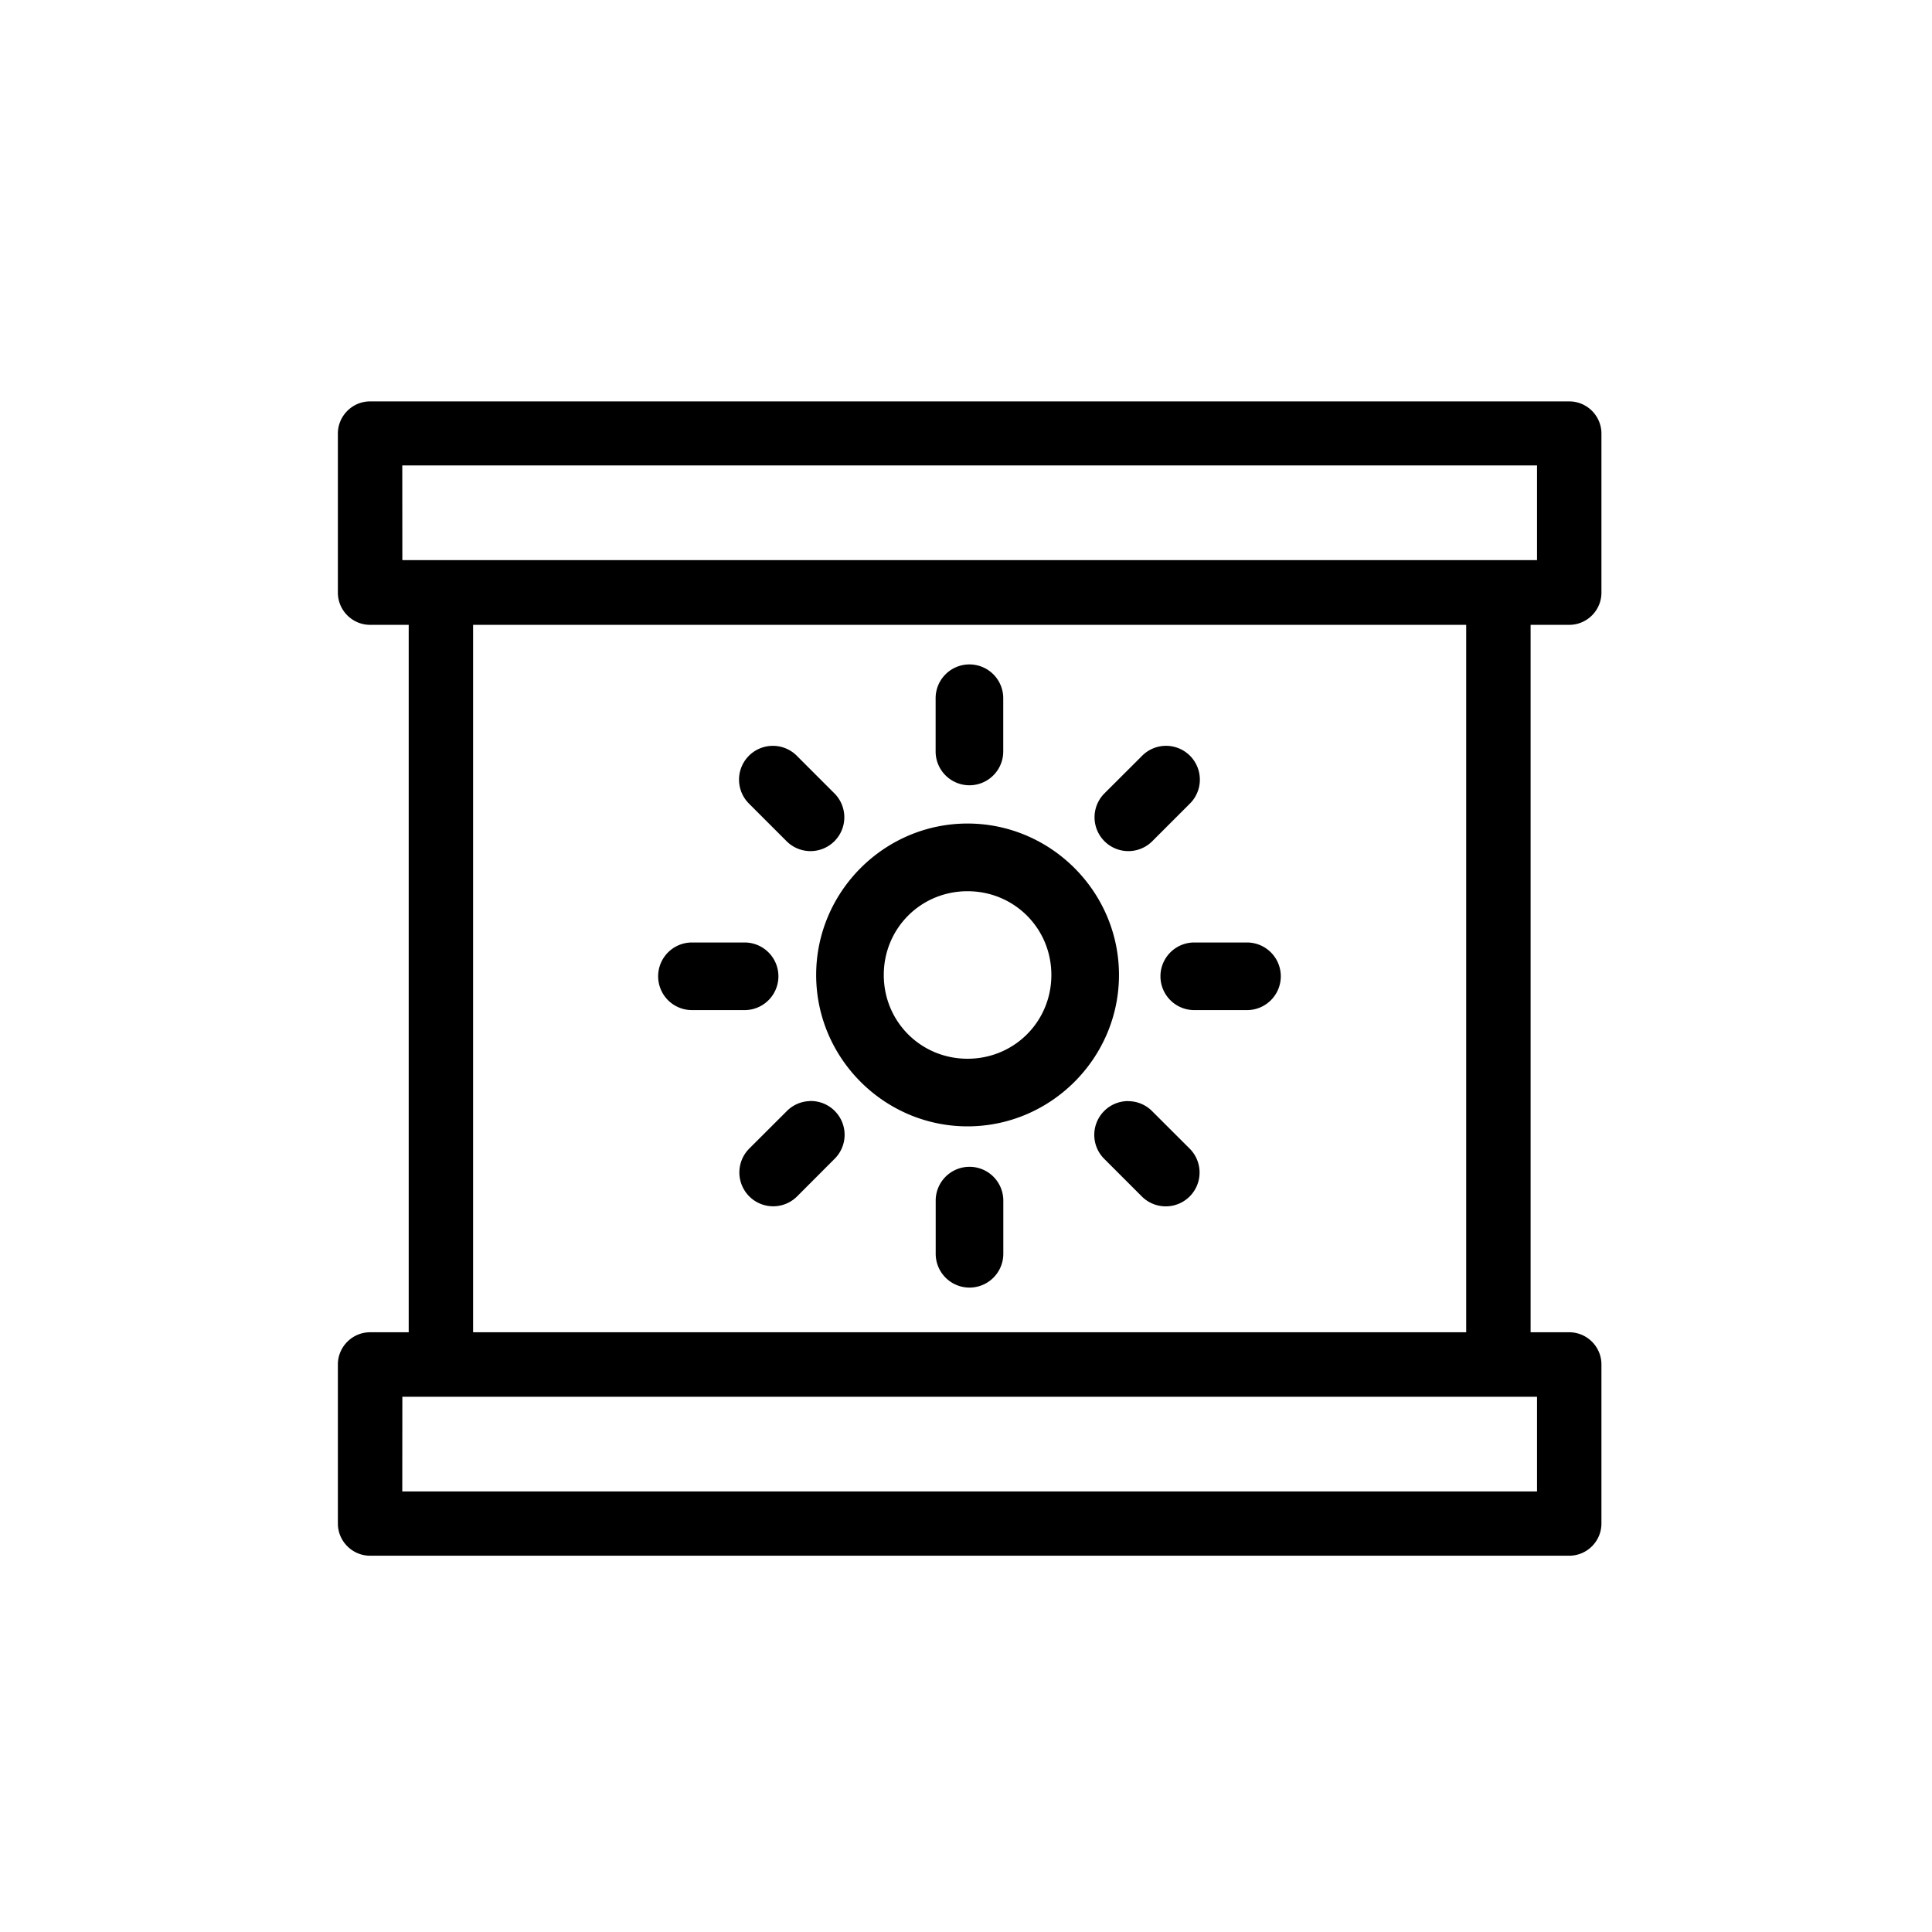 <?xml version="1.0" encoding="UTF-8" standalone="no"?>
<svg
        xmlns:dc="http://purl.org/dc/elements/1.1/"
        xmlns:cc="http://creativecommons.org/ns#"
        xmlns:rdf="http://www.w3.org/1999/02/22-rdf-syntax-ns#"
        xmlns="http://www.w3.org/2000/svg"
        id="svg1275"
        version="1.1"
        viewBox="0 0 26.458 26.458"
        height="26.458mm"
        width="26.458mm">
    <defs
            id="defs1269"/>
    <g
            transform="translate(122.842,-183.985)"
            id="layer1">
        <path
                id="path2-5-6"
                d="m -117.774,189.482 c -0.243,0 -0.441,0.199 -0.441,0.441 v 2.178 c 0,0.243 0.199,0.441 0.441,0.441 h 0.529 v 9.688 h -0.529 c -0.243,0 -0.441,0.199 -0.441,0.441 v 2.178 c 0,0.243 0.199,0.441 0.441,0.441 h 16.422 c 0.243,0 0.441,-0.198 0.441,-0.441 v -2.178 c 0,-0.243 -0.198,-0.441 -0.441,-0.441 h -0.529 v -9.688 h 0.529 c 0.243,0 0.441,-0.198 0.441,-0.441 v -2.178 c 0,-0.243 -0.198,-0.441 -0.441,-0.441 z m 0.441,0.877 h 15.54 v 1.297 h -0.529 -14.481 -0.529 z m 0.97,2.183 h 13.6 v 9.688 h -13.6 z m 6.79,0.542 a 0.463,0.463 0 0 0 -0.456,0.47 v 0.722 a 0.463,0.463 0 1 0 0.926,0 v -0.722 a 0.463,0.463 0 0 0 -0.47,-0.47 z m -2.685,1.115 a 0.463,0.463 0 0 0 -0.323,0.795 l 0.511,0.511 a 0.463,0.463 0 1 0 0.655,-0.655 l -0.51,-0.51 a 0.463,0.463 0 0 0 -0.332,-0.141 z m 5.37,0 a 0.463,0.463 0 0 0 -0.318,0.141 l -0.511,0.51 a 0.463,0.463 0 1 0 0.655,0.655 l 0.511,-0.511 a 0.463,0.463 0 0 0 -0.337,-0.795 z m -2.704,1.064 c -1.14,0 -2.073,0.934 -2.073,2.074 0,1.14 0.934,2.073 2.073,2.073 1.14,0 2.074,-0.934 2.074,-2.073 0,-1.14 -0.934,-2.074 -2.074,-2.074 z m 0,0.927 c 0.639,0 1.148,0.508 1.148,1.147 0,0.639 -0.509,1.147 -1.148,1.147 -0.639,0 -1.147,-0.508 -1.147,-1.147 0,-0.639 0.508,-1.147 1.147,-1.147 z m -3.774,0.702 a 0.463,0.463 0 1 0 0,0.926 h 0.721 a 0.463,0.463 0 1 0 0,-0.926 z m 6.879,0 a 0.463,0.463 0 1 0 0,0.926 h 0.722 a 0.463,0.463 0 1 0 0,-0.926 z m -5.265,2.172 a 0.463,0.463 0 0 0 -0.318,0.14 l -0.511,0.51 a 0.463,0.463 0 1 0 0.655,0.655 l 0.51,-0.511 a 0.463,0.463 0 0 0 -0.337,-0.795 z m 4.359,0 a 0.463,0.463 0 0 0 -0.323,0.795 l 0.511,0.511 a 0.463,0.463 0 0 0 0.655,-0.655 l -0.511,-0.51 a 0.463,0.463 0 0 0 -0.332,-0.14 z m -2.179,0.9 a 0.463,0.463 0 0 0 -0.456,0.47 v 0.721 a 0.463,0.463 0 1 0 0.926,0 v -0.721 a 0.463,0.463 0 0 0 -0.47,-0.47 z m -7.76,3.149 h 0.529 14.481 0.529 v 1.297 h -15.54 z"
                style="display:inline;opacity:1;fill:#000000;fill-opacity:1;stroke-width:0.441"/>
    </g>
</svg>
